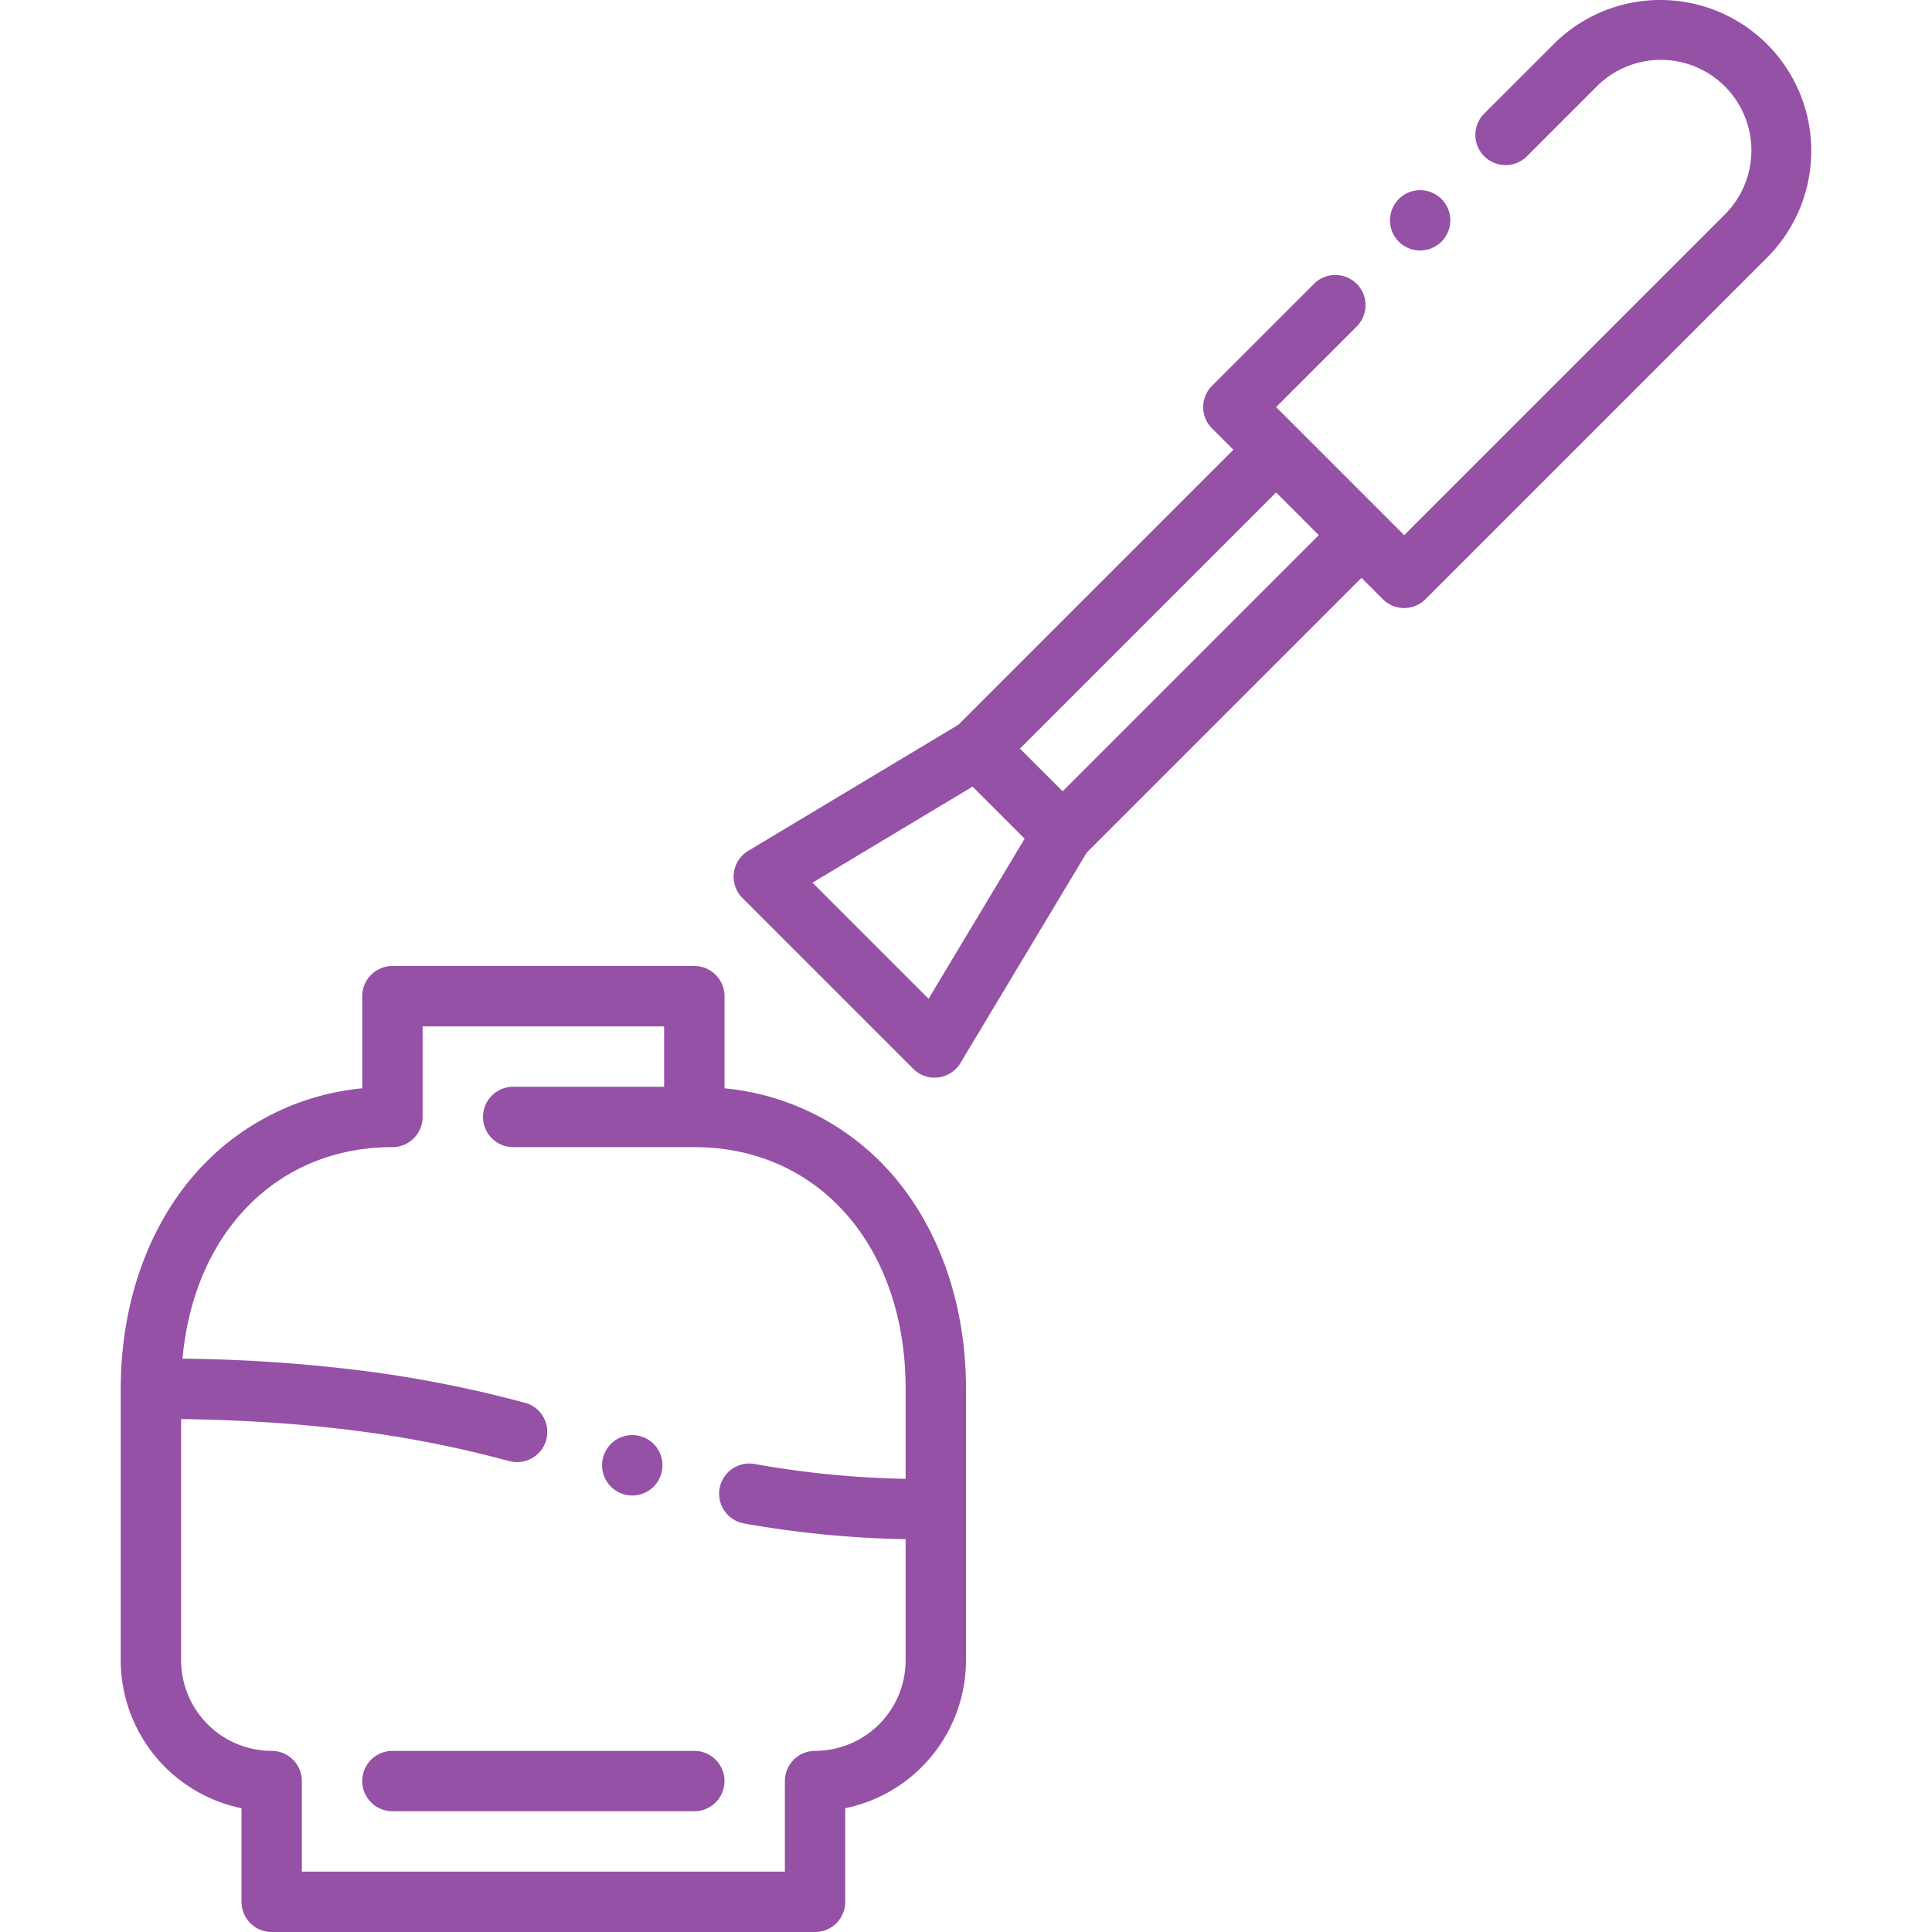 <?xml version="1.0"?>
<svg xmlns="http://www.w3.org/2000/svg" viewBox="0 0 512 512" width="512px" height="512px" class=""><g><g id="Beauty_Nail_Polish" data-name="Beauty Nail Polish"><g id="Outline"><path d="M376.359,66.38a7.991,7.991,0,1,0-5.659-2.34A7.95,7.95,0,0,0,376.359,66.38Z" data-original="#000000" class="active-path" data-old_color="#000000" fill="#9551A5"/><path d="M477.069,24.95A39.981,39.981,0,0,0,440.04,0h-.07a39.919,39.919,0,0,0-28.25,11.72L393.33,30.1a8,8,0,1,0,11.319,11.31L423.03,23.03a24,24,0,1,1,33.94,33.94l-84.85,84.85-33.94-33.94,21.21-21.21a8,8,0,1,0-11.31-11.31l-26.87,26.87a7.977,7.977,0,0,0,0,11.31l5.654,5.654L254.02,192.039,198.3,225.473a8,8,0,0,0-1.541,12.517l45.255,45.255a8,8,0,0,0,12.517-1.541l33.436-55.725,72.842-72.843,5.655,5.654a7.979,7.979,0,0,0,11.31,0l90.51-90.51a40.019,40.019,0,0,0,8.789-43.33ZM246.079,264.686l-30.765-30.765,42.426-25.455,13.8,13.794Zm35.529-54.98-11.314-11.314,67.884-67.884,11.314,11.314Z" data-original="#000000" class="active-path" data-old_color="#000000" fill="#9551A5"/><path d="M192,288.415V264a8,8,0,0,0-8-8H104a8,8,0,0,0-8,8v24.415a67.336,67.336,0,0,0-45.018,23.5C38.741,326.38,32,346.3,32,368v72a40.071,40.071,0,0,0,32,39.2V504a8,8,0,0,0,8,8H216a8,8,0,0,0,8-8V479.2A40.071,40.071,0,0,0,256,440V368c0-21.7-6.741-41.62-18.982-56.081A67.336,67.336,0,0,0,192,288.415Zm48,103.49a252.032,252.032,0,0,1-39.98-3.925,8.883,8.883,0,0,0-1.451-.13,8,8,0,0,0-1.429,15.87s0,.01.009.01A272.653,272.653,0,0,0,240,407.9V440a24.027,24.027,0,0,1-24,24,8,8,0,0,0-8,8v24H80V472a8,8,0,0,0-8-8,24.027,24.027,0,0,1-24-24V376.062c41.708.621,67.253,5.912,86.83,11.1a8,8,0,1,0,4.109-15.46,320.112,320.112,0,0,0-41.2-8.23,416.1,416.1,0,0,0-49.374-3.41C51.377,326.676,73.4,304,104,304a8,8,0,0,0,8-8V272h64v16H136a8,8,0,0,0,0,16h48c32.972,0,56,26.318,56,64Z" data-original="#000000" class="active-path" data-old_color="#000000" fill="#9551A5"/><path d="M184,464H104a8,8,0,0,0,0,16h80a8,8,0,0,0,0-16Z" data-original="#000000" class="active-path" data-old_color="#000000" fill="#9551A5"/><path d="M165.33,396a7.982,7.982,0,0,0,9.91-5.46,8,8,0,0,0-5.45-9.91A8,8,0,0,0,165.33,396Z" data-original="#000000" class="active-path" data-old_color="#000000" fill="#9551A5"/></g></g></g> </svg>
